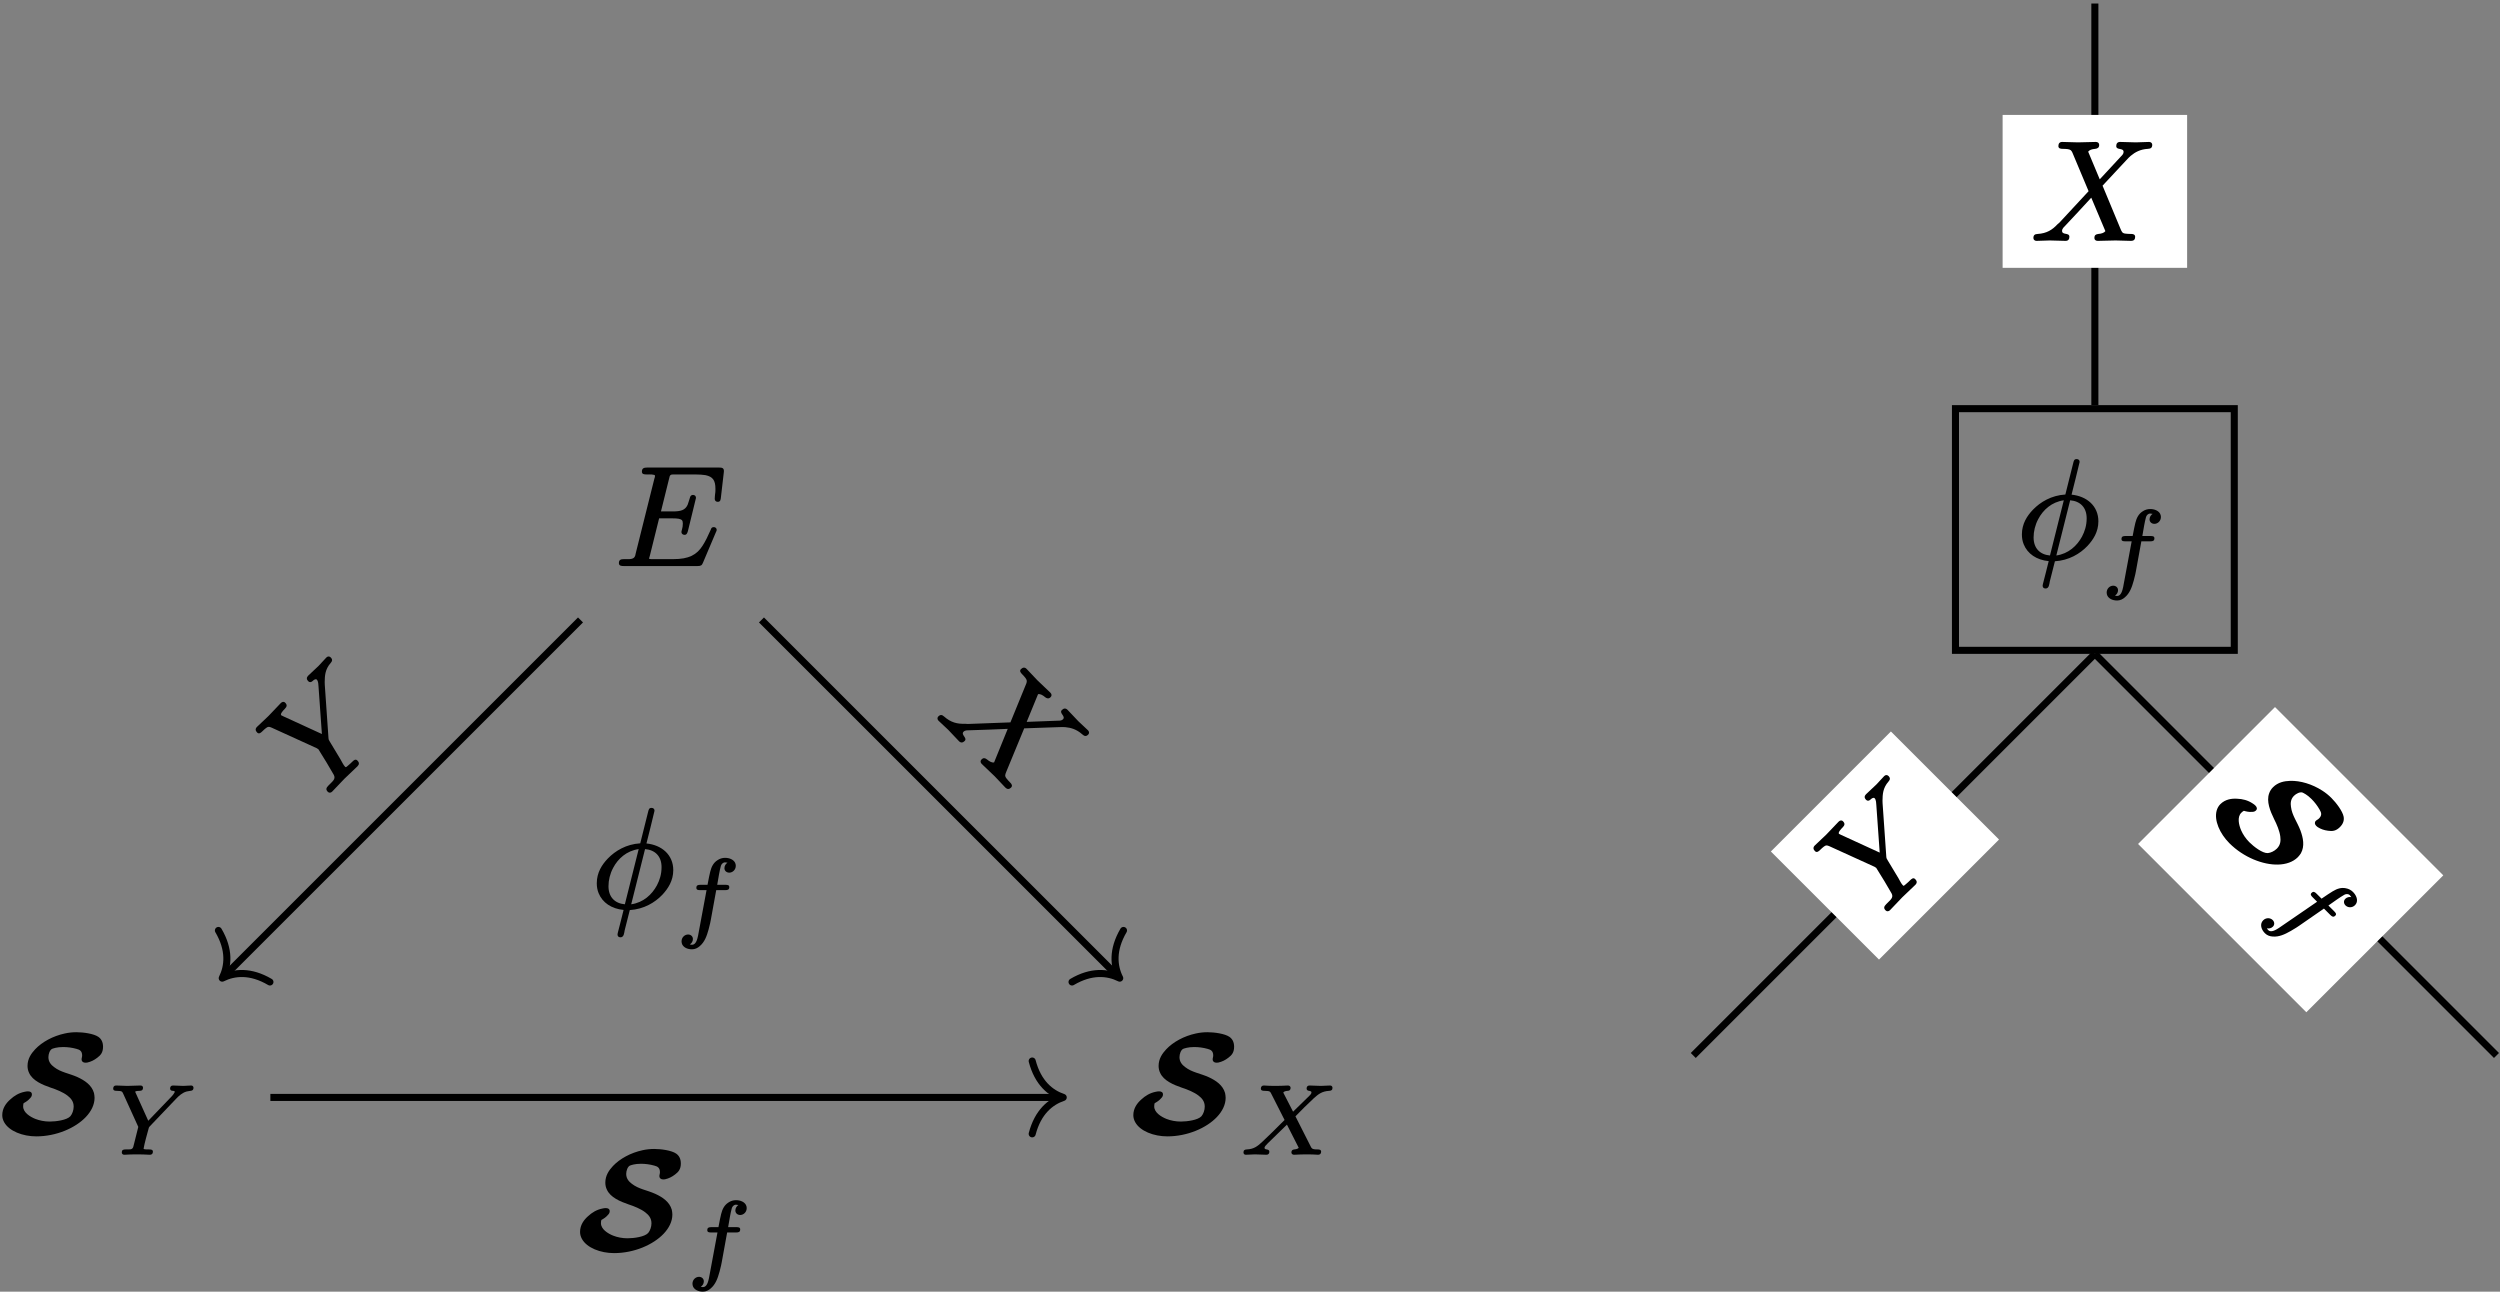 <?xml version='1.0' encoding='UTF-8'?>
<!-- This file was generated by dvisvgm 2.11.1 -->
<svg version='1.1' xmlns='http://www.w3.org/2000/svg' xmlns:xlink='http://www.w3.org/1999/xlink' width='176.467pt' height='91.174pt' viewBox='81.001 52.802 176.467 91.174'>
<rect x="81.001" y="52.802" width="176.467" height="91.174" fill="#808080" stroke="none"/>
<defs>
<path id='g1-88' d='M4.742-4.61C4.742-4.554 4.763-4.519 4.798-4.491C4.882-4.421 5.084-4.47 5.084-4.338C5.084-4.233 4.979-4.149 4.931-4.094L3.787-2.978L3.124-4.268C3.117-4.289 3.103-4.31 3.096-4.331C3.145-4.407 3.271-4.442 3.403-4.449C3.543-4.449 3.612-4.526 3.612-4.666C3.612-4.756 3.529-4.826 3.431-4.826C3.285-4.826 3.11-4.805 2.964-4.805L2.511-4.798C2.392-4.798 2.225-4.798 2.106-4.805C1.981-4.812 1.841-4.826 1.723-4.826C1.723-4.826 1.723-4.826 1.723-4.826C1.59-4.826 1.513-4.742 1.513-4.61C1.513-4.47 1.632-4.449 1.771-4.449C1.778-4.449 1.778-4.449 1.778-4.449C1.876-4.449 1.953-4.442 2.008-4.435C2.141-4.421 2.183-4.373 2.232-4.275L3.187-2.392C2.873-2.078 2.559-1.771 2.246-1.458C1.988-1.206 1.75-.976 1.576-.816C1.276-.544 1.025-.335 .523-.314C.37-.307 .286-.258 .286-.098C.286-.007 .349 .063 .446 .063C.656 .063 .893 .035 1.095 .035C1.374 .035 1.646 .063 1.904 .063C1.904 .063 1.904 .063 1.904 .063C2.036 .063 2.113-.014 2.113-.146C2.113-.391 1.771-.244 1.771-.425C1.771-.467 1.792-.509 1.834-.565C1.876-.614 1.932-.669 1.995-.739L3.354-2.064L4.156-.488C4.17-.46 4.177-.439 4.184-.425C4.122-.363 4.024-.328 3.877-.314C3.745-.3 3.668-.244 3.668-.098C3.668-.007 3.752 .063 3.85 .063C3.996 .063 4.17 .042 4.317 .042L4.77 .035C4.889 .035 5.056 .035 5.175 .042C5.3 .049 5.44 .063 5.558 .063C5.558 .063 5.558 .063 5.558 .063C5.691 .063 5.767-.021 5.767-.153C5.767-.293 5.649-.314 5.509-.314C5.502-.314 5.502-.314 5.502-.314C5.265-.314 5.133-.328 5.056-.474L3.954-2.65L4.582-3.285C4.854-3.55 5.084-3.773 5.265-3.94C5.572-4.212 5.823-4.421 6.339-4.449C6.479-4.456 6.569-4.505 6.569-4.659C6.569-4.756 6.5-4.826 6.409-4.826C6.2-4.826 5.956-4.798 5.753-4.798C5.572-4.798 5.126-4.826 4.944-4.826C4.812-4.826 4.742-4.742 4.742-4.61Z'/>
<path id='g1-89' d='M4.561-4.826C4.561-4.826 4.561-4.826 4.561-4.826C4.428-4.826 4.359-4.742 4.359-4.61C4.359-4.533 4.407-4.484 4.463-4.463C4.533-4.435 4.686-4.47 4.686-4.38C4.686-4.366 4.679-4.345 4.672-4.331C4.631-4.247 4.547-4.142 4.498-4.087L2.817-2.336L1.932-4.296C1.911-4.338 1.904-4.359 1.89-4.387C1.932-4.442 2.12-4.449 2.204-4.449C2.204-4.449 2.211-4.449 2.211-4.449C2.364-4.449 2.448-4.512 2.448-4.666C2.448-4.763 2.378-4.826 2.273-4.826C2.064-4.826 1.548-4.798 1.339-4.798C1.165-4.798 .718-4.826 .544-4.826C.411-4.826 .342-4.742 .342-4.61C.342-4.47 .453-4.449 .586-4.449C.593-4.449 .593-4.449 .593-4.449C.69-4.449 .767-4.442 .823-4.435C.955-4.421 .99-4.373 1.039-4.268L2.113-1.904L1.799-.649C1.785-.586 1.771-.53 1.757-.488C1.688-.272 1.492-.321 1.22-.314C1.22-.314 1.213-.314 1.213-.314C1.046-.314 .948-.272 .948-.105C.948 0 1.025 .063 1.123 .063C1.262 .063 1.423 .042 1.555 .042L2.015 .035L2.462 .042C2.608 .042 2.783 .063 2.929 .063C2.929 .063 2.929 .063 2.936 .063C3.068 .063 3.145-.014 3.145-.153C3.145-.307 3.006-.314 2.852-.314C2.852-.314 2.845-.314 2.845-.314C2.776-.314 2.49-.307 2.49-.363C2.49-.363 2.49-.37 2.49-.377C2.552-.76 2.748-1.437 2.838-1.771C2.859-1.855 2.859-1.869 2.915-1.932L4.777-3.884C4.972-4.094 5.223-4.317 5.516-4.4C5.753-4.47 6.011-4.394 6.011-4.666C6.011-4.756 5.942-4.826 5.851-4.826C5.67-4.826 5.461-4.798 5.286-4.798C5.07-4.798 4.777-4.826 4.561-4.826Z'/>
<path id='g1-102' d='M1.492-2.852C1.492-2.706 1.618-2.692 1.764-2.692H2.211L1.611 .53C1.562 .753 1.471 1.165 1.186 1.165C1.13 1.165 1.081 1.151 1.032 1.137C1.151 1.067 1.248 .928 1.248 .76C1.248 .565 1.095 .439 .907 .439C.683 .439 .446 .628 .446 .928C.446 1.004 .467 1.081 .495 1.144C.607 1.36 .865 1.485 1.186 1.485C1.402 1.485 1.59 1.388 1.73 1.262C2.071 .976 2.225 .558 2.357 .077C2.448-.251 2.504-.537 2.511-.586L2.894-2.692H3.529C3.71-2.692 3.815-2.727 3.815-2.908C3.815-3.055 3.689-3.068 3.543-3.068H2.964C3.062-3.619 3.117-4.017 3.222-4.4C3.257-4.526 3.368-4.652 3.515-4.652C3.564-4.652 3.64-4.638 3.689-4.631C3.571-4.554 3.473-4.414 3.473-4.247C3.473-4.052 3.626-3.926 3.815-3.926C4.038-3.926 4.275-4.115 4.275-4.414C4.275-4.498 4.254-4.568 4.219-4.638C4.108-4.847 3.836-4.972 3.515-4.972C3.333-4.972 3.138-4.917 2.971-4.798C2.706-4.624 2.559-4.359 2.469-3.989C2.413-3.78 2.364-3.494 2.28-3.068H1.778C1.597-3.068 1.492-3.034 1.492-2.852Z'/>
<path id='g0-83' d='M5.758-5.171C5.758-5.031 5.868-4.941 6.027-4.941C6.067-4.941 6.107-4.951 6.157-4.951C6.426-5.011 6.645-5.121 6.864-5.29C7.103-5.469 7.273-5.659 7.273-6.067C7.273-6.406 7.143-6.625 6.944-6.765C6.615-6.994 5.868-7.093 5.39-7.093C5.121-7.093 4.842-7.064 4.573-7.004C3.736-6.824 2.969-6.406 2.481-5.888C2.202-5.589 1.943-5.22 1.943-4.712C1.943-4.533 1.983-4.364 2.052-4.224C2.301-3.666 3.009-3.377 3.587-3.178C3.985-3.049 4.453-2.859 4.762-2.62C4.991-2.441 5.2-2.222 5.2-1.843C5.2-1.584 5.101-1.325 4.971-1.166C4.722-.887 3.955-.787 3.507-.787C3.148-.787 2.79-.857 2.491-.976C2.122-1.126 1.634-1.425 1.634-1.853C1.634-1.953 1.644-2.012 1.664-2.082C1.833-2.172 1.993-2.281 2.102-2.411C2.182-2.491 2.252-2.57 2.252-2.7C2.252-2.859 2.132-2.919 1.973-2.919C1.903-2.919 1.823-2.909 1.743-2.889C1.335-2.809 1.006-2.61 .717-2.341C.438-2.092 .159-1.733 .159-1.235C.159-1.056 .209-.897 .289-.747C.638-.11 1.604 .259 2.56 .259C3.985 .259 5.33-.339 6.057-1.106C6.436-1.504 6.675-1.973 6.675-2.461C6.675-2.58 6.655-2.69 6.635-2.8C6.476-3.367 5.968-3.696 5.469-3.925C4.872-4.194 4.304-4.254 3.816-4.633C3.616-4.782 3.417-4.991 3.417-5.33C3.417-5.559 3.517-5.838 3.676-5.918C3.756-5.948 4.015-6.047 4.453-6.047C4.762-6.047 5.081-6.007 5.4-5.918C5.639-5.858 5.798-5.758 5.798-5.45C5.798-5.34 5.758-5.27 5.758-5.171Z'/>
<path id='g2-30' d='M4.971-2.819C4.971-2.311 4.832-1.893 4.643-1.534C4.294-.887 3.686-.319 2.829-.199L3.806-4.095C4.513-4.035 4.971-3.597 4.971-2.819ZM1.225-1.474C1.225-1.903 1.335-2.361 1.554-2.77C1.893-3.417 2.501-3.975 3.357-4.095L2.381-.199C1.684-.259 1.225-.697 1.225-1.474ZM3.905-4.493C4.095-5.26 4.294-6.017 4.473-6.795C4.473-6.804 4.473-6.804 4.473-6.814C4.473-6.934 4.384-7.004 4.264-7.004C4.085-7.004 4.065-6.884 4.025-6.735L3.467-4.503C2.481-4.443 1.704-3.975 1.176-3.427C.767-2.999 .399-2.441 .399-1.684C.399-1.435 .438-1.205 .528-.986C.797-.319 1.435 .12 2.291 .199L2.082 1.036C2.032 1.255 1.943 1.594 1.893 1.773C1.883 1.843 1.863 1.873 1.863 1.933C1.863 2.062 1.943 2.132 2.072 2.132C2.321 2.132 2.331 1.823 2.371 1.624L2.73 .209C3.716 .149 4.503-.319 5.031-.877C5.43-1.305 5.798-1.863 5.798-2.61C5.798-3.696 4.981-4.384 3.905-4.493Z'/>
<path id='g2-69' d='M7.263-4.443C7.462-4.443 7.472-4.593 7.492-4.772L7.691-6.496C7.691-6.545 7.701-6.585 7.701-6.615C7.701-6.834 7.572-6.864 7.352-6.864H2.291C2.052-6.864 1.913-6.814 1.913-6.575C1.913-6.386 2.072-6.376 2.262-6.376C2.271-6.376 2.271-6.376 2.281-6.376C2.421-6.376 2.839-6.396 2.839-6.286C2.839-6.207 2.829-6.197 2.79-6.067L1.474-.797C1.465-.727 1.445-.677 1.435-.628C1.335-.359 1.036-.399 .658-.399C.658-.399 .648-.399 .648-.399C.418-.399 .289-.349 .289-.12C.289 .07 .448 .09 .638 .09H5.828C6.077 .09 6.147 .04 6.217-.13L7.133-2.291C7.173-2.361 7.193-2.421 7.193-2.461C7.193-2.58 7.103-2.66 6.984-2.66C6.854-2.66 6.804-2.58 6.775-2.481C6.575-2.032 6.396-1.654 6.207-1.365C5.788-.697 5.23-.399 4.134-.399H2.68C2.54-.399 2.521-.399 2.421-.418C2.421-.418 2.421-.418 2.421-.418C2.421-.478 2.431-.498 2.471-.628L3.128-3.278H4.045C4.254-3.278 4.403-3.268 4.513-3.248C4.722-3.198 4.802-3.148 4.802-2.909C4.802-2.909 4.802-2.909 4.802-2.909C4.802-2.75 4.782-2.63 4.732-2.451C4.722-2.411 4.702-2.361 4.702-2.311C4.702-2.192 4.802-2.112 4.922-2.112C5.081-2.112 5.121-2.252 5.161-2.381L5.729-4.712C5.729-4.722 5.729-4.722 5.729-4.732C5.729-4.852 5.639-4.932 5.519-4.932C5.41-4.932 5.35-4.862 5.32-4.792C5.25-4.593 5.2-4.374 5.141-4.234C4.961-3.846 4.653-3.766 4.075-3.766H3.258L3.826-6.057C3.846-6.137 3.866-6.207 3.875-6.247C3.935-6.396 4.065-6.376 4.274-6.376H5.679C5.978-6.376 6.217-6.356 6.406-6.326C6.914-6.217 7.103-5.968 7.103-5.36C7.103-5.23 7.103-5.161 7.093-5.091C7.093-5.041 7.064-4.951 7.064-4.832C7.064-4.782 7.054-4.712 7.054-4.653C7.054-4.533 7.133-4.443 7.263-4.443Z'/>
<path id='g2-88' d='M6.027-6.605C6.027-6.286 6.545-6.506 6.545-6.187C6.545-6.057 6.446-5.958 6.376-5.888L4.862-4.254C4.593-4.912 4.314-5.549 4.045-6.207C4.134-6.326 4.294-6.386 4.543-6.406C4.712-6.426 4.822-6.496 4.822-6.685C4.822-6.824 4.722-6.894 4.583-6.894C4.174-6.894 3.746-6.864 3.328-6.864C3.078-6.864 2.461-6.894 2.212-6.894C2.212-6.894 2.212-6.894 2.212-6.894C2.032-6.894 1.943-6.785 1.943-6.605C1.943-6.436 2.082-6.406 2.252-6.406C2.262-6.406 2.262-6.406 2.262-6.406C2.411-6.406 2.521-6.396 2.6-6.386C2.8-6.356 2.859-6.296 2.929-6.147L4.075-3.417L2.022-1.205C1.963-1.156 1.943-1.146 1.883-1.086C1.514-.687 1.116-.438 .478-.399C.279-.389 .179-.319 .179-.11C.179 .01 .279 .09 .399 .09C.707 .09 1.036 .06 1.335 .06C1.704 .06 2.082 .09 2.451 .09C2.451 .09 2.451 .09 2.451 .09C2.63 .09 2.72-.02 2.72-.199C2.72-.518 2.202-.299 2.202-.618C2.202-.787 2.361-.907 2.451-1.006C3.059-1.654 3.666-2.301 4.264-2.959C4.593-2.162 4.932-1.395 5.26-.598C5.171-.478 4.991-.418 4.762-.399C4.583-.379 4.483-.309 4.483-.12C4.483 .02 4.583 .09 4.722 .09L5.978 .06C6.227 .06 6.834 .09 7.083 .09C7.083 .09 7.083 .09 7.083 .09C7.263 .09 7.362-.01 7.362-.189C7.362-.339 7.253-.399 7.103-.399C7.093-.399 7.093-.399 7.093-.399C6.934-.399 6.804-.408 6.715-.418C6.436-.438 6.416-.558 6.316-.787L5.061-3.806C5.539-4.304 6.207-5.051 6.695-5.559C6.844-5.729 6.974-5.848 7.054-5.918C7.352-6.167 7.721-6.376 8.259-6.406C8.468-6.416 8.568-6.486 8.568-6.695C8.568-6.814 8.468-6.894 8.349-6.894C8.04-6.894 7.711-6.864 7.412-6.864C7.044-6.864 6.675-6.894 6.306-6.894C6.306-6.894 6.306-6.894 6.296-6.894C6.117-6.894 6.027-6.785 6.027-6.605Z'/>
<path id='g2-89' d='M5.37-6.615C5.37-6.476 5.469-6.406 5.609-6.406C5.709-6.406 5.878-6.376 5.878-6.267C5.878-6.107 5.689-5.918 5.629-5.848L3.417-3.298L2.371-6.117C2.341-6.207 2.321-6.257 2.321-6.267C2.331-6.396 2.67-6.406 2.819-6.406C2.819-6.406 2.829-6.406 2.829-6.406C3.049-6.406 3.148-6.486 3.148-6.695C3.148-6.834 3.039-6.894 2.909-6.894L1.654-6.864C1.405-6.864 .787-6.894 .538-6.894C.538-6.894 .538-6.894 .528-6.894C.349-6.894 .259-6.785 .259-6.605C.259-6.436 .399-6.406 .568-6.406C.578-6.406 .578-6.406 .578-6.406C.727-6.406 .837-6.396 .917-6.386C1.116-6.366 1.156-6.296 1.225-6.127L2.451-2.849C2.451-2.829 2.471-2.74 2.481-2.71C2.381-2.232 2.062-.966 1.973-.667C1.873-.339 1.594-.408 1.186-.399C1.186-.399 1.176-.399 1.176-.399C.936-.399 .827-.339 .827-.11C.827 .02 .936 .09 1.056 .09L2.311 .06L3.587 .09C3.587 .09 3.587 .09 3.587 .09C3.776 .09 3.866-.01 3.866-.199S3.706-.399 3.517-.399C3.507-.399 3.507-.399 3.497-.399C3.497-.399 3.288-.399 3.128-.418C3.039-.428 2.939-.418 2.939-.488C2.939-.677 3.029-.907 3.078-1.096L3.427-2.501C3.457-2.63 3.467-2.68 3.547-2.77L6.017-5.609L6.147-5.748C6.466-6.057 6.795-6.366 7.402-6.406C7.582-6.416 7.681-6.486 7.681-6.685C7.681-6.814 7.592-6.894 7.462-6.894C7.193-6.894 6.904-6.864 6.645-6.864C6.326-6.864 5.978-6.894 5.649-6.894C5.649-6.894 5.649-6.894 5.639-6.894C5.469-6.894 5.37-6.795 5.37-6.615Z'/>
</defs>
<g id='page1'>
<g transform='matrix(1 0 0 1 -3.964 2.491)'>
<use x='128.362' y='90.177' xlink:href='#g2-69'/>
</g>
<g transform='matrix(1 0 0 1 -47.361 42.579)'>
<use x='128.362' y='90.177' xlink:href='#g0-83'/>
<use x='136.01' y='91.671' xlink:href='#g1-89'/>
</g>
<g transform='matrix(1 0 0 1 32.478 42.579)'>
<use x='128.362' y='90.177' xlink:href='#g0-83'/>
<use x='136.01' y='91.671' xlink:href='#g1-88'/>
</g>
<path d='M121.977 96.562L96.863 121.672' stroke='#000' fill='none' stroke-width='.498' stroke-miterlimit='10'/>
<path d='M100.055 122.117C98.68 121.308 97.535 121.425 96.687 121.847C97.109 121 97.227 119.855 96.418 118.48' stroke='#000' fill='none' stroke-width='.498' stroke-miterlimit='10' stroke-linecap='round' stroke-linejoin='round'/>
<g transform='matrix(.707 -.707 .707 .707 -50.869 136.358)'>
<use x='128.362' y='90.177' xlink:href='#g2-89'/>
</g>
<path d='M100.086 130.266H155.805' stroke='#000' fill='none' stroke-width='.498' stroke-miterlimit='10'/>
<path d='M153.86 127.696C154.262 129.239 155.152 129.965 156.051 130.266C155.152 130.567 154.262 131.293 153.86 132.836' stroke='#000' fill='none' stroke-width='.498' stroke-miterlimit='10' stroke-linecap='round' stroke-linejoin='round'/>
<g transform='matrix(1 0 0 1 -6.576 50.819)'>
<use x='128.362' y='90.177' xlink:href='#g0-83'/>
<use x='136.01' y='91.671' xlink:href='#g1-102'/>
</g>
<path d='M134.75 96.562L159.863 121.672' stroke='#000' fill='none' stroke-width='.498' stroke-miterlimit='10'/>
<path d='M160.305 118.48C159.5 119.855 159.613 121 160.039 121.847C159.191 121.425 158.043 121.308 156.672 122.117' stroke='#000' fill='none' stroke-width='.498' stroke-miterlimit='10' stroke-linecap='round' stroke-linejoin='round'/>
<g transform='matrix(.707 .707 -.707 .707 120.03 -51.18)'>
<use x='128.362' y='90.177' xlink:href='#g2-88'/>
</g>
<g transform='matrix(1 0 0 1 -5.635 26.655)'>
<use x='128.362' y='90.177' xlink:href='#g2-30'/>
<use x='134.298' y='91.671' xlink:href='#g1-102'/>
</g>
<path d='M219.031 98.707H238.711V81.648H219.031Z' stroke='#000' fill='none' stroke-width='.498' stroke-miterlimit='10'/>
<g transform='matrix(1 0 0 1 -5.55 2.034)'>
<use x='228.871' y='90.177' xlink:href='#g2-30'/>
<use x='234.808' y='91.671' xlink:href='#g1-102'/>
</g>
<path d='M228.871 53.051V81.398' stroke='#000' fill='none' stroke-width='.498' stroke-miterlimit='10'/>
<path d='M222.359 71.707H235.383V60.914H222.359Z' fill='#fff'/>
<g transform='matrix(1 0 0 1 -4.518 -20.462)'>
<use x='228.871' y='90.177' xlink:href='#g2-88'/>
</g>
<path d='M228.871 98.957L200.523 127.305' stroke='#000' fill='none' stroke-width='.498' stroke-miterlimit='10'/>
<path d='M214.473 104.434L206 112.906L213.633 120.535L222.105 112.062Z' fill='#fff'/>
<g transform='matrix(.707 -.707 .707 .707 -11.968 215.789)'>
<use x='228.871' y='90.177' xlink:href='#g2-89'/>
</g>
<path d='M228.871 98.957L257.219 127.305' stroke='#000' fill='none' stroke-width='.498' stroke-miterlimit='10'/>
<path d='M253.465 114.59L241.586 102.711L231.918 112.375L243.797 124.254Z' fill='#fff'/>
<g transform='matrix(.707 .707 -.707 .707 138.683 -115.238)'>
<use x='228.871' y='90.177' xlink:href='#g0-83'/>
<use x='236.52' y='91.671' xlink:href='#g1-102'/>
</g>
</g>
</svg>